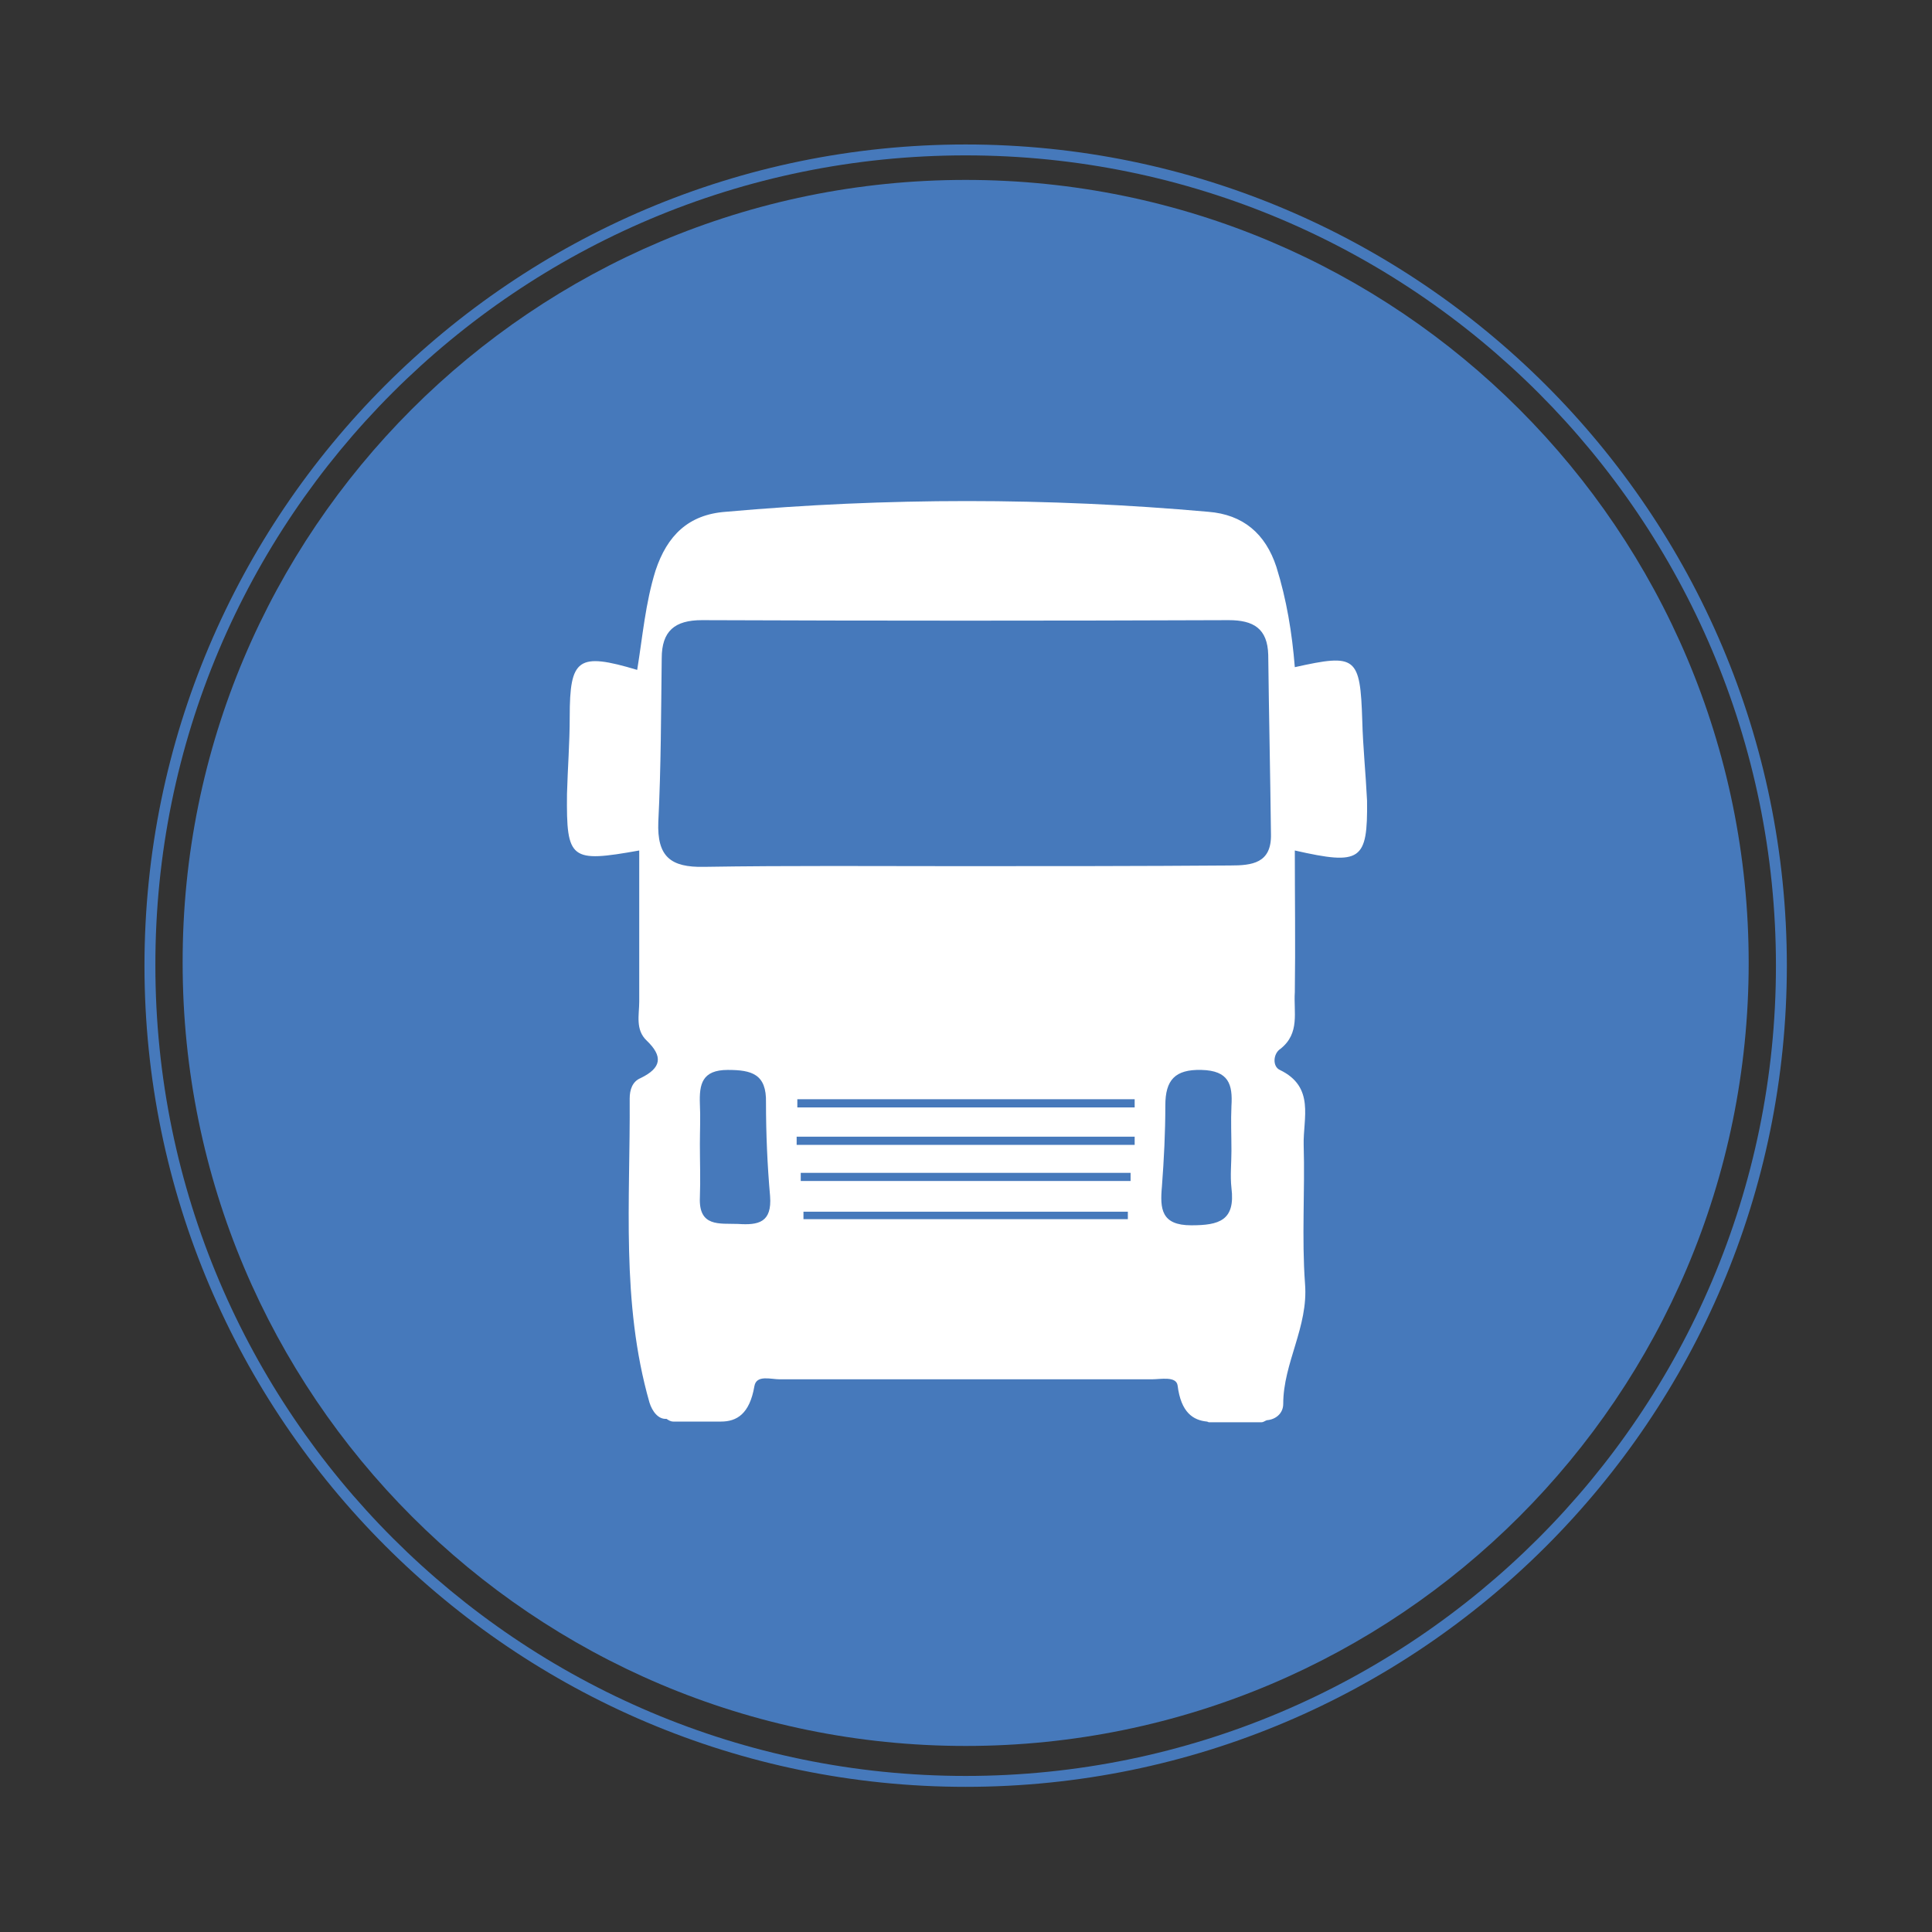 <?xml version="1.0" encoding="utf-8"?>
<!-- Generator: Adobe Illustrator 17.1.0, SVG Export Plug-In . SVG Version: 6.00 Build 0)  -->
<!DOCTYPE svg PUBLIC "-//W3C//DTD SVG 1.1//EN" "http://www.w3.org/Graphics/SVG/1.1/DTD/svg11.dtd">
<svg version="1.1" id="Layer_1" xmlns="http://www.w3.org/2000/svg" xmlns:xlink="http://www.w3.org/1999/xlink" x="0px" y="0px"
	 viewBox="155.9 70.9 283.5 283.5" enable-background="new 155.9 70.9 283.5 283.5" xml:space="preserve">
<rect x="155.9" y="70.9" width="283.5" height="283.5" fill="#333333" stroke="none"/>
<g>
	<path fill="#4679BB" d="M297.6,93.7c65.6,0,118.9,53.3,118.9,118.9s-53.4,118.9-118.9,118.9s-118.9-53.3-118.9-118.9
		C178.6,147,231.9,93.7,297.6,93.7v-1.6c-66.5,0-120.5,54.1-120.5,120.5s54.1,120.5,120.5,120.5c66.5,0,120.5-54,120.5-120.5
		S364,92.1,297.6,92.1V93.7"/>
	<path fill="#4679BB" d="M297.6,97.3c63.5,0,114.9,51.5,114.9,114.9c0,63.5-51.5,114.9-114.9,114.9c-63.5,0-114.9-51.5-114.9-114.9
		C182.6,148.8,234.1,97.3,297.6,97.3"/>
	<path fill="#FFFFFF" d="M355.8,176.7c-0.3-9.5-0.9-9.9-9.9-7.9c-0.4-5-1.2-9.9-2.7-14.7c-1.6-4.9-4.9-7.7-10-8.1
		c-23.6-2.1-47.2-2.1-70.8,0c-5.5,0.4-8.6,3.5-10.3,8.6c-1.5,4.8-1.9,9.7-2.7,14.6c-8.7-2.6-9.9-1.7-9.9,6.9c0,3.8-0.3,7.6-0.4,11.3
		c-0.1,9.7,0.5,10.1,10.6,8.3c0,7.5,0,14.9,0,22.2c0,1.9-0.6,4.1,1.1,5.7c2.4,2.3,2.2,4-0.9,5.5c-1.2,0.5-1.6,1.7-1.6,3
		c0.1,14.9-1.3,29.9,2.9,44.6c0.4,1.3,1.3,2.5,2.5,2.4c0.3,0.2,0.6,0.4,1,0.4h6.9c0,0,0,0,0.1,0c2.3,0,4.2-1.1,4.9-5.2
		c0.3-1.7,2.4-1,3.7-1c18.2,0,36.4,0,54.6,0c1.3,0,3.6-0.5,3.8,0.9c0.5,4,2.3,5.1,4.3,5.3c0.1,0,0.2,0.1,0.3,0.1h7.7
		c0.3,0,0.5-0.2,0.8-0.3c1.3-0.1,2.4-1,2.4-2.4c0-6,3.7-11.3,3.2-17.6c-0.5-6.8,0-13.6-0.2-20.4c-0.1-3.9,1.7-8.5-3.5-11
		c-1.1-0.5-1-2.4,0.1-3.1c2.9-2.3,1.9-5.4,2.1-8.3c0.1-6.9,0-13.8,0-20.8c9.7,2.2,10.7,1.5,10.6-7.3
		C356.3,184.3,355.9,180.5,355.8,176.7z M264.2,250.5c-2.7-0.1-5.8,0.5-5.6-3.9c0.1-2.6,0-5.2,0-7.8l0,0c0-1.9,0.1-4,0-5.9
		c-0.1-2.9,0.3-5,4.1-5c3.5,0,5.7,0.6,5.6,4.8c0,4.5,0.2,9.2,0.6,13.7C269.2,250.3,267.2,250.7,264.2,250.5z M273.8,249.8
		c0-0.3,0-0.8,0-1.1c15.9,0,31.7,0,47.6,0c0,0.3,0,0.8,0,1.1C305.5,249.8,289.7,249.8,273.8,249.8z M321.8,244.2
		c-16.1,0-32.3,0-48.4,0c0-0.4,0-0.8,0-1.2c16.1,0,32.3,0,48.4,0C321.8,243.5,321.8,243.9,321.8,244.2z M272.8,238.9
		c0-0.4,0-0.8,0-1.2c16.5,0,33,0,49.6,0c0,0.4,0,0.8,0,1.2C305.8,238.9,289.3,238.9,272.8,238.9z M272.9,233.4c0-0.4,0-0.8,0-1.2
		c16.5,0,33,0,49.5,0c0,0.4,0,0.8,0,1.2C305.8,233.4,289.3,233.4,272.9,233.4z M297,198c-12.6,0-25.2-0.1-37.8,0.1
		c-4.9,0.1-6.9-1.5-6.7-6.6c0.4-8,0.4-16,0.5-24c0-4,1.9-5.6,5.9-5.6c25.8,0.1,51.6,0.1,77.3,0c3.6,0,5.7,1.2,5.8,5.1
		c0.1,8.7,0.3,17.6,0.4,26.3c0.1,4.3-2.8,4.6-6,4.6C323.3,198,310.2,198,297,198z M326.4,245c0.3-4,0.5-7.9,0.5-11.9
		c0-3.7,1.4-5.3,5.3-5.2c4,0.1,4.6,2.1,4.4,5.3c-0.1,2.2,0,4.3,0,6.6c0,1.8-0.2,3.6,0,5.4c0.6,4.8-1.8,5.5-5.9,5.5
		C326.3,250.7,326.1,248.3,326.4,245z"/>
</g>
</svg>
